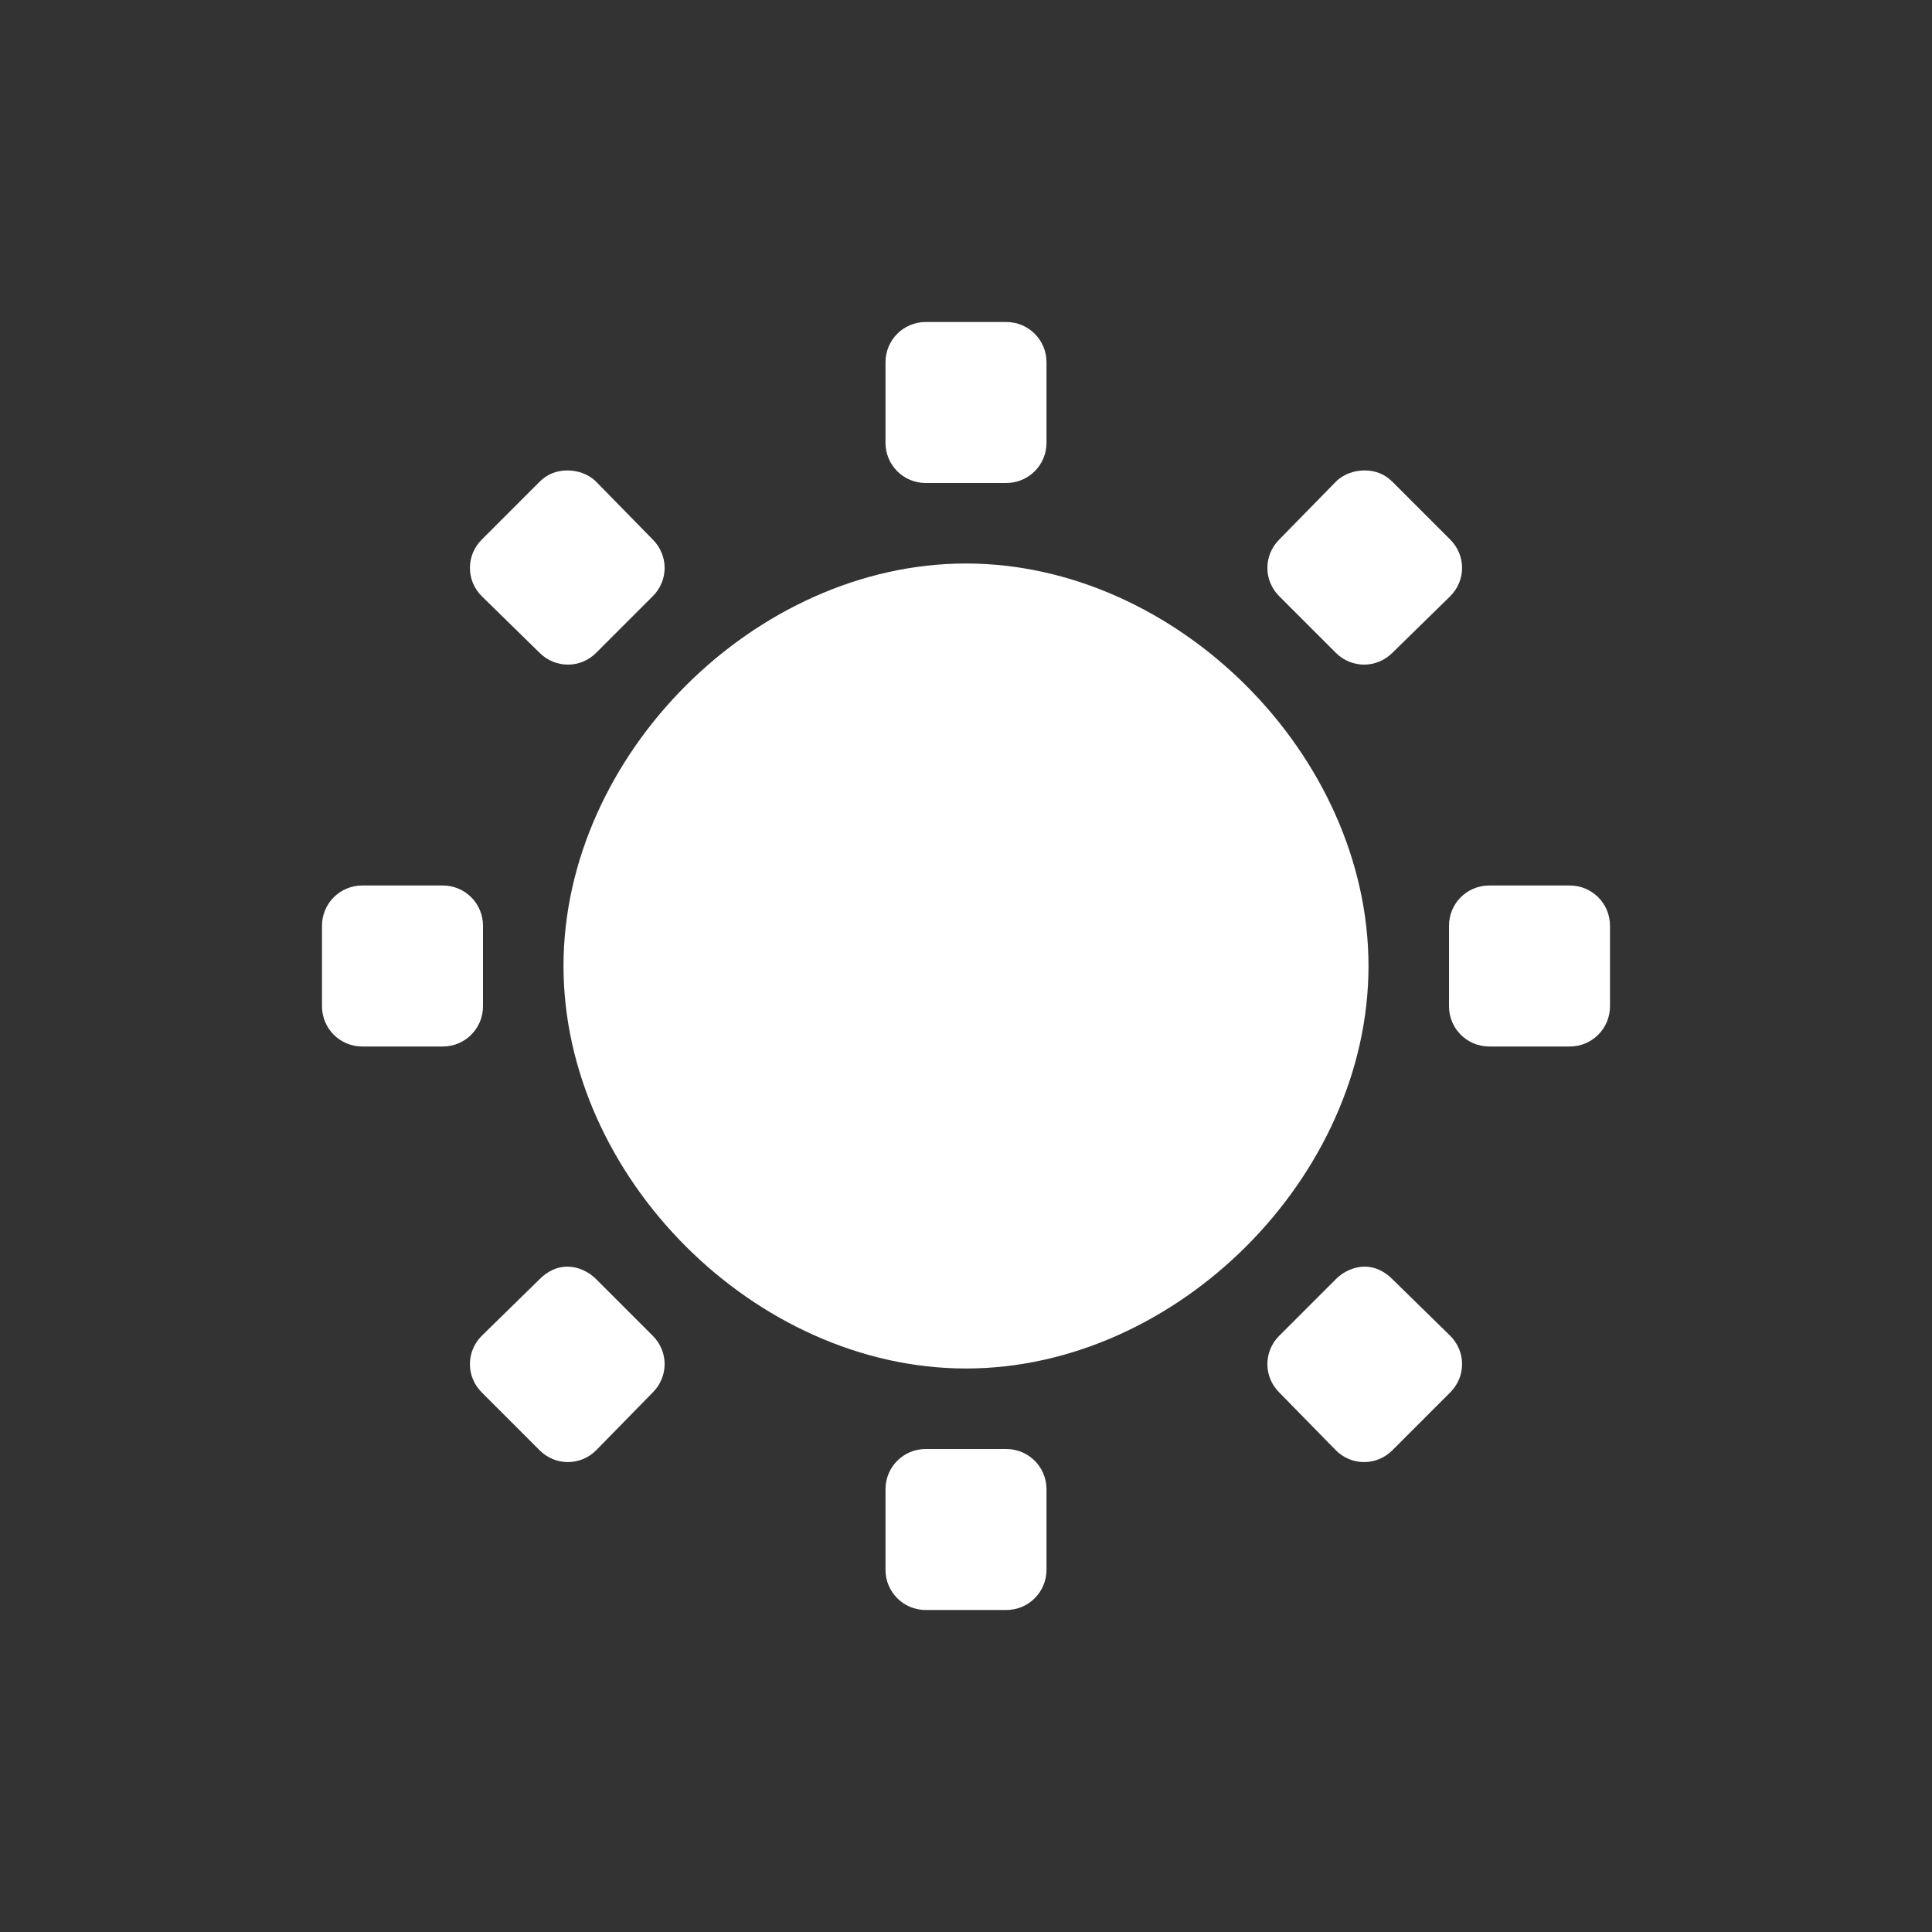 <?xml version="1.0" encoding="UTF-8" standalone="no"?>
<svg xmlns="http://www.w3.org/2000/svg" xmlns:xlink="http://www.w3.org/1999/xlink" xmlns:sodipodi="http://sodipodi.sourceforge.net/DTD/sodipodi-0.dtd" xmlns:inkscape="http://www.inkscape.org/namespaces/inkscape" version="1.2" width="48" height="48">
 <rect width="100%" height="100%" fill="#333333" stroke="none"/>
 <defs id="defs4">
  <linearGradient y1="92.54" x2="0" y2="7.02" id="ButtonShadow-9" gradientUnits="userSpaceOnUse" gradientTransform="scale(1.006,0.994)">
   <stop id="stop3750-3"/>
   <stop id="stop3752-1" offset="1" stop-opacity="0.588"/>
  </linearGradient>
  <filter color-interpolation-filters="sRGB" id="filter3174-4">
   <feGaussianBlur stdDeviation="1.71" id="feGaussianBlur3176-5"/>
  </filter>
  <linearGradient y1="92.54" x2="0" y2="7.02" id="linearGradient6176" xlink:href="#ButtonShadow-9" gradientUnits="userSpaceOnUse" gradientTransform="scale(1.006,0.994)"/>
 </defs>
 <path d="M 23 8 C 22.446 8 22 8.446 22 9 L 22 11 C 22 11.554 22.446 12 23 12 L 25 12 C 25.554 12 26 11.554 26 11 L 26 9 C 26 8.446 25.554 8 25 8 L 23 8 z M 14.094 11.688 C 13.838 11.688 13.602 11.773 13.406 11.969 L 11.969 13.406 C 11.577 13.798 11.577 14.421 11.969 14.812 L 13.406 16.219 C 13.798 16.61 14.421 16.61 14.812 16.219 L 16.219 14.812 C 16.61 14.421 16.61 13.798 16.219 13.406 L 14.812 11.969 C 14.617 11.773 14.349 11.688 14.094 11.688 z M 33.906 11.688 C 33.651 11.688 33.383 11.773 33.188 11.969 L 31.781 13.406 C 31.39 13.798 31.39 14.421 31.781 14.812 L 33.188 16.219 C 33.579 16.61 34.202 16.61 34.594 16.219 L 36.031 14.812 C 36.423 14.421 36.423 13.798 36.031 13.406 L 34.594 11.969 C 34.398 11.773 34.162 11.688 33.906 11.688 z M 24 14 C 18.764 14 14 18.764 14 24 C 14 29.236 18.764 34 24 34 C 29.236 34 34 29.236 34 24 C 34 18.764 29.236 14 24 14 z M 9 22 C 8.446 22 8 22.446 8 23 L 8 25 C 8 25.554 8.446 26 9 26 L 11 26 C 11.554 26 12 25.554 12 25 L 12 23 C 12 22.446 11.554 22 11 22 L 9 22 z M 37 22 C 36.446 22 36 22.446 36 23 L 36 25 C 36 25.554 36.446 26 37 26 L 39 26 C 39.554 26 40 25.554 40 25 L 40 23 C 40 22.446 39.554 22 39 22 L 37 22 z M 14.094 31.469 C 13.838 31.469 13.602 31.585 13.406 31.781 L 11.969 33.188 C 11.577 33.579 11.577 34.202 11.969 34.594 L 13.406 36.031 C 13.798 36.423 14.421 36.423 14.812 36.031 L 16.219 34.594 C 16.61 34.202 16.61 33.579 16.219 33.188 L 14.812 31.781 C 14.617 31.585 14.349 31.469 14.094 31.469 z M 33.906 31.469 C 33.651 31.469 33.383 31.585 33.188 31.781 L 31.781 33.188 C 31.39 33.579 31.39 34.202 31.781 34.594 L 33.188 36.031 C 33.579 36.423 34.202 36.423 34.594 36.031 L 36.031 34.594 C 36.423 34.202 36.423 33.579 36.031 33.188 L 34.594 31.781 C 34.398 31.585 34.162 31.469 33.906 31.469 z M 23 36 C 22.446 36 22 36.446 22 37 L 22 39 C 22 39.554 22.446 40 23 40 L 25 40 C 25.554 40 26 39.554 26 39 L 26 37 C 26 36.446 25.554 36 25 36 L 23 36 z " id="path6210" fill="#ffffff"/>
</svg>
